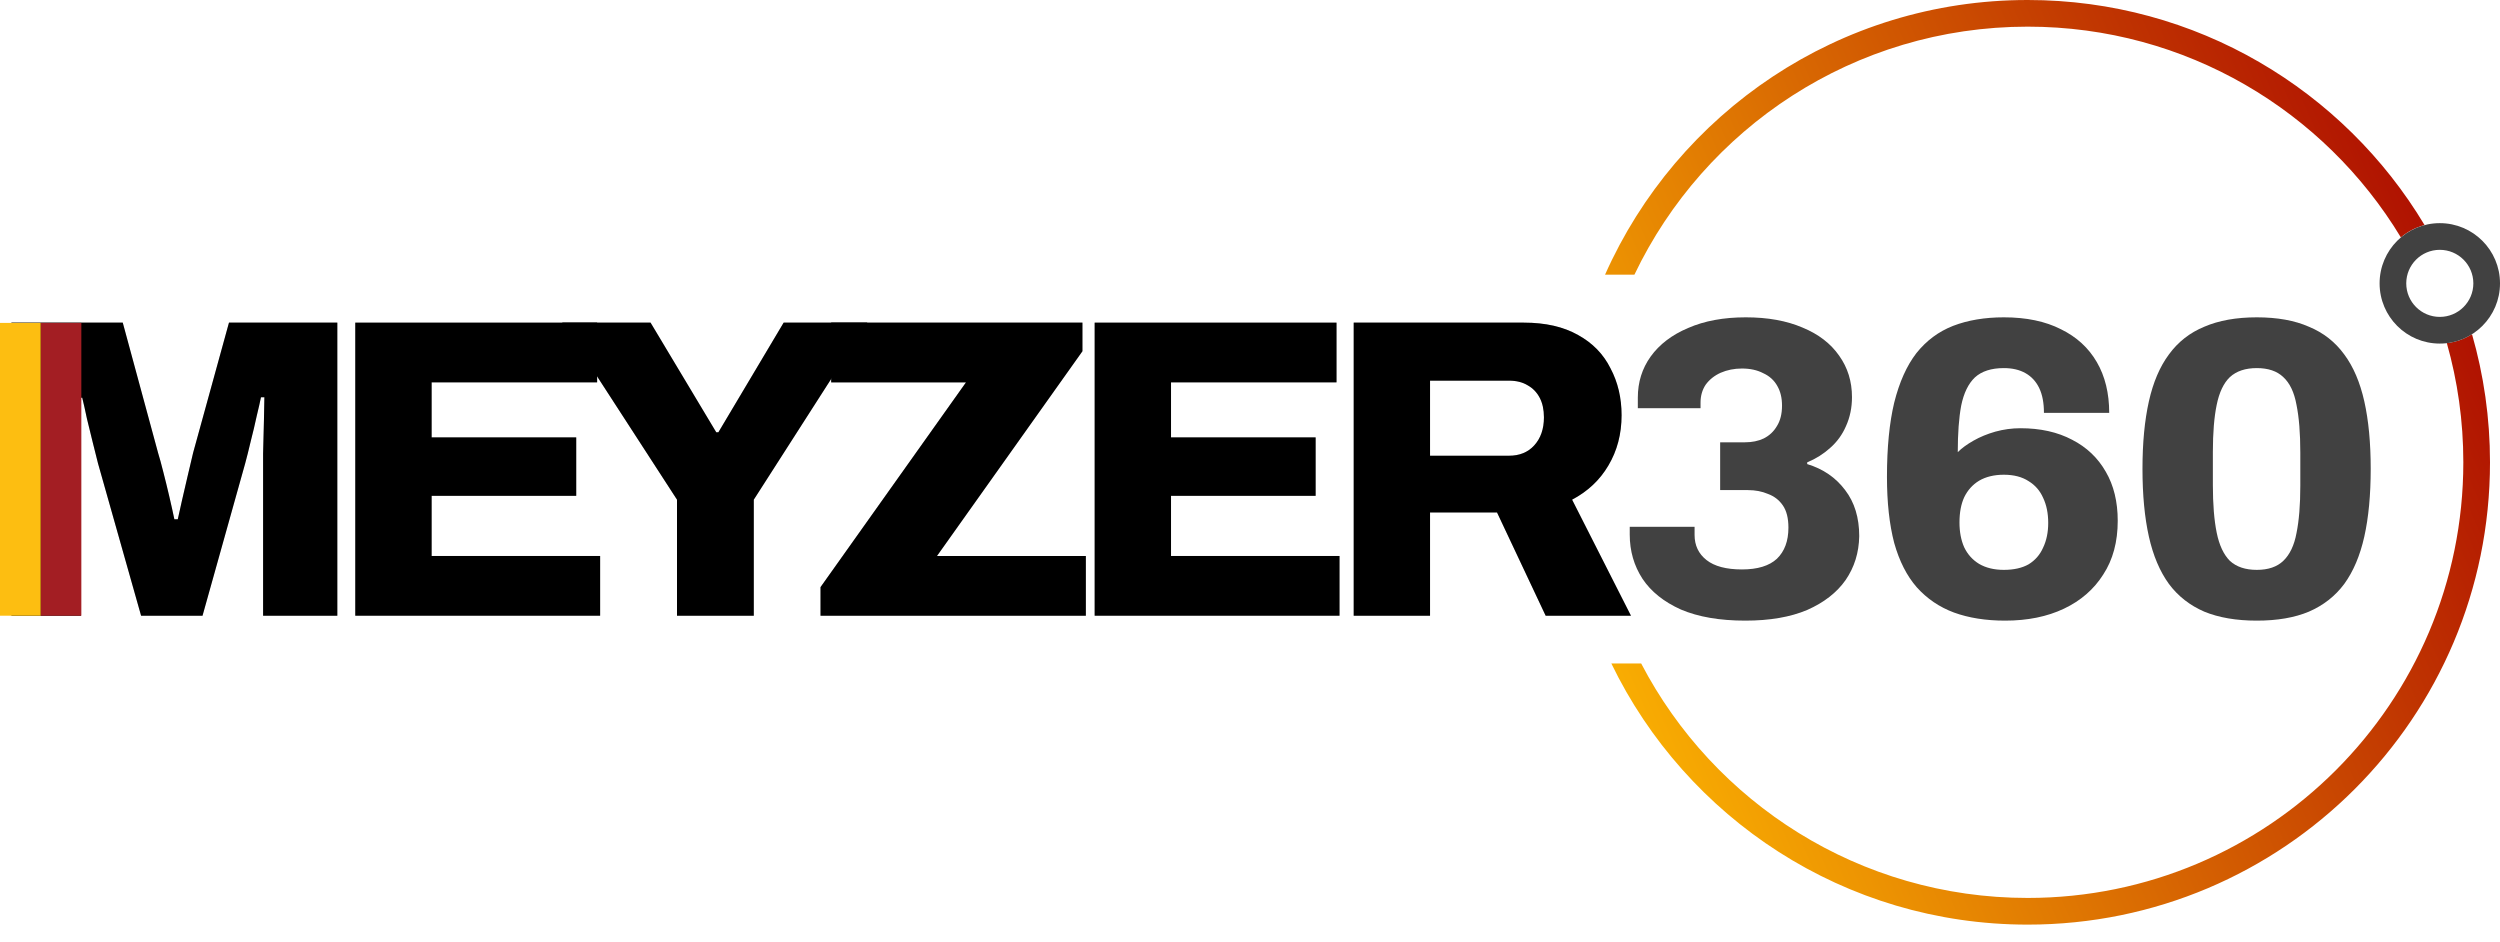 <svg width="130" height="49" viewBox="0 0 130 49" fill="none" xmlns="http://www.w3.org/2000/svg">
<path d="M90.757 32.273C89.426 32.273 88.31 32.08 87.408 31.696C86.52 31.297 85.855 30.764 85.411 30.099C84.968 29.419 84.746 28.649 84.746 27.792V27.392H88.118V27.814C88.118 28.361 88.325 28.797 88.739 29.123C89.153 29.448 89.766 29.611 90.58 29.611C91.393 29.611 91.999 29.426 92.399 29.056C92.798 28.672 92.998 28.132 92.998 27.437C92.998 26.949 92.902 26.564 92.709 26.283C92.517 26.002 92.258 25.803 91.933 25.684C91.622 25.551 91.275 25.485 90.89 25.485H89.448V23H90.735C91.105 23 91.43 22.934 91.711 22.801C92.007 22.653 92.236 22.438 92.399 22.157C92.576 21.877 92.665 21.522 92.665 21.093C92.665 20.693 92.584 20.353 92.421 20.072C92.258 19.777 92.014 19.555 91.689 19.407C91.378 19.244 91.009 19.163 90.58 19.163C90.18 19.163 89.811 19.237 89.471 19.385C89.145 19.533 88.887 19.74 88.694 20.006C88.517 20.272 88.428 20.582 88.428 20.937V21.226H85.167V20.671C85.167 19.873 85.389 19.163 85.833 18.542C86.291 17.906 86.942 17.41 87.785 17.055C88.628 16.686 89.626 16.501 90.779 16.501C91.918 16.501 92.902 16.678 93.73 17.033C94.558 17.373 95.194 17.861 95.637 18.497C96.081 19.119 96.303 19.836 96.303 20.649C96.303 21.196 96.199 21.699 95.992 22.157C95.8 22.601 95.526 22.978 95.171 23.289C94.831 23.599 94.432 23.851 93.974 24.043V24.132C94.802 24.383 95.46 24.834 95.948 25.485C96.436 26.121 96.68 26.919 96.68 27.881C96.665 28.738 96.428 29.5 95.97 30.165C95.512 30.816 94.846 31.334 93.974 31.718C93.101 32.088 92.029 32.273 90.757 32.273Z" fill="#414141"/>
<path d="M104.266 32.273C103.261 32.273 102.373 32.132 101.604 31.851C100.85 31.57 100.207 31.134 99.675 30.542C99.157 29.951 98.765 29.182 98.499 28.235C98.248 27.274 98.122 26.128 98.122 24.797C98.122 23.274 98.248 21.987 98.499 20.937C98.765 19.873 99.15 19.015 99.652 18.364C100.17 17.714 100.806 17.24 101.56 16.945C102.329 16.649 103.209 16.501 104.2 16.501C105.368 16.501 106.359 16.708 107.172 17.122C107.986 17.521 108.607 18.091 109.035 18.83C109.464 19.57 109.679 20.449 109.679 21.47H106.285C106.285 20.952 106.204 20.523 106.041 20.183C105.878 19.843 105.642 19.584 105.331 19.407C105.02 19.229 104.643 19.141 104.2 19.141C103.549 19.141 103.046 19.303 102.691 19.629C102.351 19.954 102.115 20.442 101.982 21.093C101.863 21.729 101.804 22.535 101.804 23.511C102.011 23.304 102.285 23.104 102.625 22.912C102.965 22.719 103.342 22.564 103.756 22.446C104.185 22.328 104.621 22.268 105.065 22.268C106.1 22.268 106.995 22.468 107.749 22.867C108.503 23.252 109.087 23.806 109.501 24.531C109.915 25.241 110.122 26.091 110.122 27.082C110.122 28.176 109.871 29.108 109.368 29.877C108.88 30.646 108.2 31.237 107.327 31.651C106.455 32.066 105.435 32.273 104.266 32.273ZM104.2 29.633C104.717 29.633 105.146 29.537 105.486 29.345C105.826 29.137 106.078 28.849 106.241 28.479C106.418 28.11 106.507 27.681 106.507 27.193C106.507 26.69 106.418 26.254 106.241 25.884C106.078 25.514 105.826 25.226 105.486 25.019C105.146 24.797 104.717 24.686 104.2 24.686C103.697 24.686 103.268 24.79 102.913 24.997C102.573 25.204 102.314 25.492 102.137 25.862C101.974 26.217 101.893 26.653 101.893 27.171C101.893 27.659 101.974 28.087 102.137 28.457C102.314 28.827 102.573 29.115 102.913 29.322C103.268 29.529 103.697 29.633 104.2 29.633Z" fill="#414141"/>
<path d="M117.354 32.273C116.289 32.273 115.38 32.117 114.625 31.807C113.871 31.481 113.258 31.001 112.784 30.365C112.311 29.714 111.964 28.893 111.742 27.903C111.52 26.912 111.409 25.736 111.409 24.376C111.409 23.03 111.52 21.862 111.742 20.871C111.964 19.88 112.311 19.067 112.784 18.431C113.258 17.78 113.871 17.299 114.625 16.989C115.38 16.664 116.289 16.501 117.354 16.501C118.419 16.501 119.321 16.664 120.06 16.989C120.814 17.299 121.428 17.78 121.901 18.431C122.374 19.067 122.722 19.88 122.944 20.871C123.166 21.862 123.277 23.03 123.277 24.376C123.277 25.736 123.166 26.912 122.944 27.903C122.722 28.893 122.374 29.714 121.901 30.365C121.428 31.001 120.814 31.481 120.06 31.807C119.321 32.117 118.419 32.273 117.354 32.273ZM117.354 29.633C117.945 29.633 118.404 29.478 118.729 29.167C119.069 28.842 119.299 28.361 119.417 27.725C119.55 27.075 119.616 26.254 119.616 25.263V23.533C119.616 22.527 119.55 21.699 119.417 21.048C119.299 20.398 119.069 19.917 118.729 19.607C118.404 19.296 117.945 19.141 117.354 19.141C116.762 19.141 116.297 19.296 115.956 19.607C115.631 19.917 115.402 20.398 115.269 21.048C115.136 21.684 115.069 22.505 115.069 23.511V25.219C115.069 26.224 115.136 27.052 115.269 27.703C115.402 28.354 115.631 28.842 115.956 29.167C116.297 29.478 116.762 29.633 117.354 29.633Z" fill="#414141"/>
<path d="M105.44 46.693C117.951 46.693 128.093 36.551 128.093 24.04C128.093 21.891 127.794 19.812 127.235 17.842C127.712 17.786 128.157 17.623 128.544 17.378C129.153 19.493 129.48 21.728 129.48 24.04C129.48 37.317 118.717 48.08 105.44 48.08C95.912 48.08 87.679 42.537 83.789 34.5H85.341C89.12 41.746 96.702 46.693 105.44 46.693Z" fill="url(#paint0_linear_4232_1010)"/>
<path d="M126.077 11.703C121.877 4.693 114.206 0 105.44 0C95.636 0 87.203 5.868 83.462 14.284H84.989C88.634 6.656 96.422 1.386 105.44 1.386C113.672 1.386 120.878 5.777 124.845 12.345C125.197 12.045 125.616 11.823 126.077 11.703Z" fill="url(#paint1_linear_4232_1010)"/>
<path fill-rule="evenodd" clip-rule="evenodd" d="M126.869 16.479C127.833 16.479 128.614 15.698 128.614 14.735C128.614 13.772 127.833 12.991 126.869 12.991C125.906 12.991 125.125 13.772 125.125 14.735C125.125 15.698 125.906 16.479 126.869 16.479ZM126.869 17.866C128.598 17.866 130 16.464 130 14.735C130 13.006 128.598 11.604 126.869 11.604C125.14 11.604 123.739 13.006 123.739 14.735C123.739 16.464 125.14 17.866 126.869 17.866Z" fill="#414141"/>
<path d="M0.594 32.017V16.777H6.383L8.224 23.565C8.298 23.802 8.387 24.127 8.491 24.541C8.594 24.94 8.698 25.362 8.801 25.806C8.905 26.249 8.993 26.648 9.067 27.003H9.245C9.304 26.722 9.378 26.39 9.467 26.005C9.555 25.606 9.651 25.192 9.755 24.763C9.858 24.319 9.955 23.913 10.043 23.543L11.907 16.777H17.541V32.017H13.681V25.517C13.681 24.881 13.681 24.238 13.681 23.587C13.696 22.937 13.711 22.345 13.726 21.813C13.74 21.28 13.748 20.896 13.748 20.659H13.57C13.526 20.881 13.452 21.206 13.348 21.635C13.26 22.049 13.156 22.486 13.038 22.944C12.934 23.388 12.838 23.772 12.749 24.098L10.531 32.017H7.337L5.097 24.098C5.023 23.802 4.934 23.447 4.83 23.033C4.727 22.619 4.623 22.197 4.52 21.768C4.431 21.34 4.35 20.977 4.276 20.681H4.098C4.113 21.066 4.128 21.539 4.143 22.101C4.158 22.648 4.172 23.225 4.187 23.831C4.202 24.423 4.209 24.985 4.209 25.517V32.017H0.594Z" fill="black"/>
<path d="M0.594 32.017V16.777H6.383L8.224 23.565C8.298 23.802 8.387 24.127 8.491 24.541C8.594 24.94 8.698 25.362 8.801 25.806C8.905 26.249 8.993 26.648 9.067 27.003H9.245C9.304 26.722 9.378 26.39 9.467 26.005C9.555 25.606 9.651 25.192 9.755 24.763C9.858 24.319 9.955 23.913 10.043 23.543L11.907 16.777H17.541V32.017H13.681V25.517C13.681 24.881 13.681 24.238 13.681 23.587C13.696 22.937 13.711 22.345 13.726 21.813C13.74 21.28 13.748 20.896 13.748 20.659H13.57C13.526 20.881 13.452 21.206 13.348 21.635C13.26 22.049 13.156 22.486 13.038 22.944C12.934 23.388 12.838 23.772 12.749 24.098L10.531 32.017H7.337L5.097 24.098C5.023 23.802 4.934 23.447 4.83 23.033C4.727 22.619 4.623 22.197 4.52 21.768C4.431 21.34 4.35 20.977 4.276 20.681H4.098C4.113 21.066 4.128 21.539 4.143 22.101C4.158 22.648 4.172 23.225 4.187 23.831C4.202 24.423 4.209 24.985 4.209 25.517V32.017H0.594Z" fill="black" fill-opacity="0.2"/>
<path d="M18.474 32.017V16.777H31.051V19.883H22.445V22.744H29.964V25.783H22.445V28.911H31.207V32.017H18.474Z" fill="black"/>
<path d="M18.474 32.017V16.777H31.051V19.883H22.445V22.744H29.964V25.783H22.445V28.911H31.207V32.017H18.474Z" fill="black" fill-opacity="0.2"/>
<path d="M35.204 32.017V25.983L29.237 16.777H33.829L37.245 22.478H37.356L40.75 16.777H45.098L39.197 25.983V32.017H35.204Z" fill="black"/>
<path d="M35.204 32.017V25.983L29.237 16.777H33.829L37.245 22.478H37.356L40.75 16.777H45.098L39.197 25.983V32.017H35.204Z" fill="black" fill-opacity="0.2"/>
<path d="M42.667 32.017V30.53L50.231 19.883H43.221V16.777H56.287V18.264L48.723 28.911H56.464V32.017H42.667Z" fill="black"/>
<path d="M42.667 32.017V30.53L50.231 19.883H43.221V16.777H56.287V18.264L48.723 28.911H56.464V32.017H42.667Z" fill="black" fill-opacity="0.2"/>
<path d="M56.922 32.017V16.777H69.499V19.883H60.893V22.744H68.413V25.783H60.893V28.911H69.655V32.017H56.922Z" fill="black"/>
<path d="M56.922 32.017V16.777H69.499V19.883H60.893V22.744H68.413V25.783H60.893V28.911H69.655V32.017H56.922Z" fill="black" fill-opacity="0.2"/>
<path d="M70.392 32.017V16.777H79.242C80.366 16.777 81.305 16.992 82.06 17.421C82.814 17.835 83.376 18.411 83.745 19.151C84.13 19.875 84.322 20.689 84.322 21.591C84.322 22.567 84.093 23.439 83.635 24.208C83.191 24.963 82.562 25.554 81.749 25.983L84.81 32.017H80.374L77.845 26.648H74.362V32.017H70.392ZM74.362 23.698H78.466C79.013 23.698 79.45 23.521 79.775 23.166C80.115 22.796 80.285 22.308 80.285 21.702C80.285 21.302 80.211 20.962 80.063 20.681C79.915 20.401 79.708 20.186 79.442 20.038C79.176 19.875 78.851 19.794 78.466 19.794H74.362V23.698Z" fill="black"/>
<path d="M70.392 32.017V16.777H79.242C80.366 16.777 81.305 16.992 82.06 17.421C82.814 17.835 83.376 18.411 83.745 19.151C84.13 19.875 84.322 20.689 84.322 21.591C84.322 22.567 84.093 23.439 83.635 24.208C83.191 24.963 82.562 25.554 81.749 25.983L84.81 32.017H80.374L77.845 26.648H74.362V32.017H70.392ZM74.362 23.698H78.466C79.013 23.698 79.45 23.521 79.775 23.166C80.115 22.796 80.285 22.308 80.285 21.702C80.285 21.302 80.211 20.962 80.063 20.681C79.915 20.401 79.708 20.186 79.442 20.038C79.176 19.875 78.851 19.794 78.466 19.794H74.362V23.698Z" fill="black" fill-opacity="0.2"/>
<rect x="2.115" y="16.791" width="2.115" height="15.226" fill="#A31E23"/>
<rect y="16.791" width="2.115" height="15.226" fill="#FDBE11"/>
<defs>
<linearGradient id="paint0_linear_4232_1010" x1="80.868" y1="35.13" x2="131.374" y2="12.829" gradientUnits="userSpaceOnUse">
<stop stop-color="#FDB602"/>
<stop offset="1" stop-color="#A90401"/>
</linearGradient>
<linearGradient id="paint1_linear_4232_1010" x1="80.868" y1="35.13" x2="131.374" y2="12.829" gradientUnits="userSpaceOnUse">
<stop stop-color="#FDB602"/>
<stop offset="1" stop-color="#A90401"/>
</linearGradient>
</defs>
</svg>
